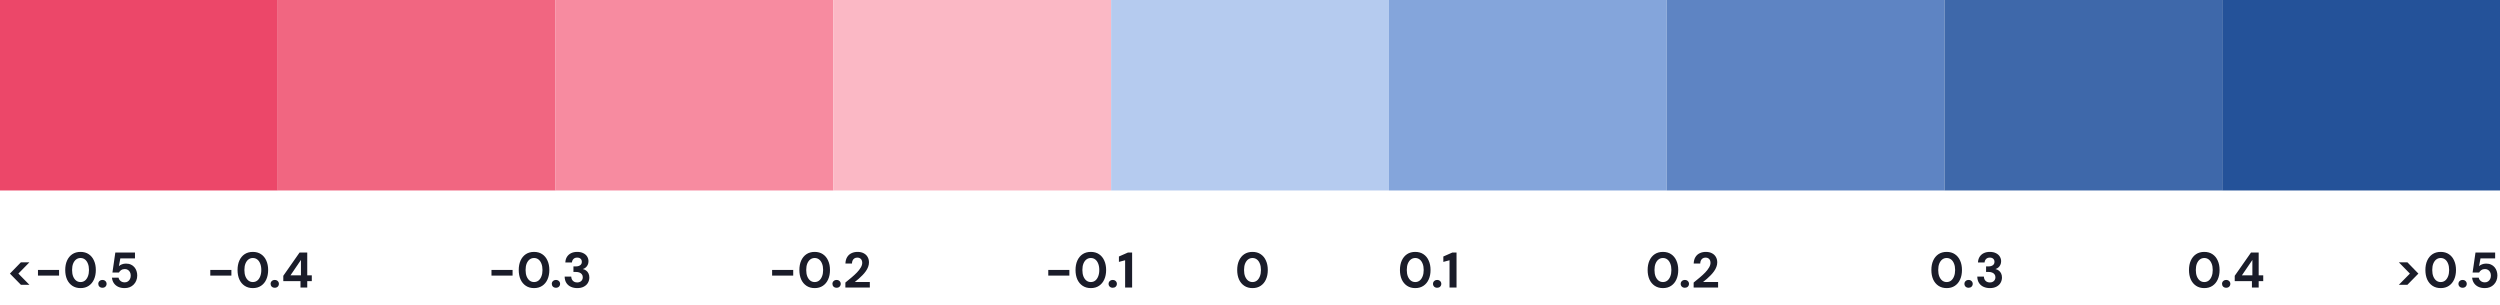 <svg width="500" height="61" viewBox="0 0 500 61" fill="none" xmlns="http://www.w3.org/2000/svg">
<rect width="55.556" height="38.095" fill="#EC4769"/>
<rect x="55.556" width="55.556" height="38.095" fill="#F16681"/>
<rect x="111.111" width="55.556" height="38.095" fill="#F78BA0"/>
<rect x="166.667" width="55.556" height="38.095" fill="#FBB8C5"/>
<rect x="222.222" width="55.556" height="38.095" fill="#B5CBEF"/>
<rect x="277.778" width="55.556" height="38.095" fill="#84A5DB"/>
<rect x="333.333" width="55.556" height="38.095" fill="#5E84C3"/>
<rect x="388.889" width="55.556" height="38.095" fill="#3E68AA"/>
<rect x="444.444" width="55.556" height="38.095" fill="#245299"/>
<path d="M5.883 56.96H4.183L1.983 54.72L4.183 52.46H5.883L3.673 54.72L5.883 56.96ZM7.594 55.12V53.99H11.814V55.12H7.594ZM16.106 57.62C15.473 57.62 14.926 57.467 14.466 57.16C14.006 56.853 13.653 56.43 13.406 55.89C13.166 55.343 13.046 54.713 13.046 54C13.046 53.287 13.166 52.66 13.406 52.12C13.653 51.573 14.003 51.147 14.456 50.84C14.916 50.533 15.466 50.38 16.106 50.38C16.746 50.38 17.293 50.533 17.746 50.84C18.206 51.147 18.556 51.573 18.796 52.12C19.043 52.66 19.166 53.287 19.166 54C19.166 54.713 19.043 55.343 18.796 55.89C18.556 56.43 18.206 56.853 17.746 57.16C17.293 57.467 16.746 57.62 16.106 57.62ZM16.106 56.41C16.439 56.41 16.733 56.313 16.986 56.12C17.239 55.92 17.436 55.64 17.576 55.28C17.723 54.92 17.796 54.493 17.796 54C17.796 53.5 17.723 53.073 17.576 52.72C17.436 52.36 17.239 52.083 16.986 51.89C16.733 51.697 16.439 51.6 16.106 51.6C15.773 51.6 15.479 51.697 15.226 51.89C14.973 52.083 14.773 52.36 14.626 52.72C14.486 53.073 14.416 53.5 14.416 54C14.416 54.493 14.486 54.92 14.626 55.28C14.773 55.64 14.973 55.92 15.226 56.12C15.479 56.313 15.773 56.41 16.106 56.41ZM20.497 57.55C20.243 57.55 20.04 57.477 19.887 57.33C19.733 57.177 19.657 56.99 19.657 56.77C19.657 56.55 19.733 56.367 19.887 56.22C20.04 56.067 20.243 55.99 20.497 55.99C20.737 55.99 20.933 56.067 21.087 56.22C21.24 56.367 21.317 56.55 21.317 56.77C21.317 56.99 21.24 57.177 21.087 57.33C20.933 57.477 20.737 57.55 20.497 57.55ZM24.936 57.62C24.429 57.62 23.989 57.53 23.616 57.35C23.249 57.17 22.963 56.923 22.756 56.61C22.549 56.297 22.429 55.94 22.396 55.54H23.716C23.763 55.8 23.896 56.02 24.116 56.2C24.336 56.38 24.613 56.47 24.946 56.47C25.186 56.47 25.396 56.41 25.576 56.29C25.756 56.17 25.896 56.01 25.996 55.81C26.096 55.603 26.146 55.37 26.146 55.11C26.146 54.843 26.093 54.613 25.986 54.42C25.886 54.227 25.746 54.077 25.566 53.97C25.393 53.863 25.193 53.81 24.966 53.81C24.679 53.81 24.433 53.88 24.226 54.02C24.026 54.153 23.883 54.317 23.796 54.51H22.486L23.066 50.5H26.996V51.68H24.066L23.776 53.24C23.923 53.087 24.119 52.963 24.366 52.87C24.613 52.77 24.889 52.72 25.196 52.72C25.576 52.72 25.906 52.787 26.186 52.92C26.466 53.047 26.699 53.223 26.886 53.45C27.073 53.67 27.213 53.923 27.306 54.21C27.399 54.49 27.446 54.787 27.446 55.1C27.446 55.467 27.383 55.803 27.256 56.11C27.136 56.417 26.963 56.683 26.736 56.91C26.516 57.137 26.253 57.313 25.946 57.44C25.646 57.56 25.309 57.62 24.936 57.62Z" fill="#1A1C29"/>
<path d="M42.057 55.12V53.99H46.277V55.12H42.057ZM50.569 57.62C49.935 57.62 49.389 57.467 48.929 57.16C48.469 56.853 48.115 56.43 47.869 55.89C47.629 55.343 47.509 54.713 47.509 54C47.509 53.287 47.629 52.66 47.869 52.12C48.115 51.573 48.465 51.147 48.919 50.84C49.379 50.533 49.929 50.38 50.569 50.38C51.209 50.38 51.755 50.533 52.209 50.84C52.669 51.147 53.019 51.573 53.259 52.12C53.505 52.66 53.629 53.287 53.629 54C53.629 54.713 53.505 55.343 53.259 55.89C53.019 56.43 52.669 56.853 52.209 57.16C51.755 57.467 51.209 57.62 50.569 57.62ZM50.569 56.41C50.902 56.41 51.196 56.313 51.449 56.12C51.702 55.92 51.899 55.64 52.039 55.28C52.185 54.92 52.259 54.493 52.259 54C52.259 53.5 52.185 53.073 52.039 52.72C51.899 52.36 51.702 52.083 51.449 51.89C51.196 51.697 50.902 51.6 50.569 51.6C50.236 51.6 49.942 51.697 49.689 51.89C49.435 52.083 49.236 52.36 49.089 52.72C48.949 53.073 48.879 53.5 48.879 54C48.879 54.493 48.949 54.92 49.089 55.28C49.236 55.64 49.435 55.92 49.689 56.12C49.942 56.313 50.236 56.41 50.569 56.41ZM54.959 57.55C54.706 57.55 54.503 57.477 54.349 57.33C54.196 57.177 54.12 56.99 54.12 56.77C54.12 56.55 54.196 56.367 54.349 56.22C54.503 56.067 54.706 55.99 54.959 55.99C55.2 55.99 55.396 56.067 55.55 56.22C55.703 56.367 55.779 56.55 55.779 56.77C55.779 56.99 55.703 57.177 55.55 57.33C55.396 57.477 55.2 57.55 54.959 57.55ZM60.099 57.5V56.23H56.659V55.16L59.919 50.5H61.449V55.06H62.359V56.23H61.449V57.5H60.099ZM58.099 55.06H60.189V51.99L58.099 55.06Z" fill="#1A1C29"/>
<path d="M98.296 55.12V53.99H102.516V55.12H98.296ZM106.808 57.62C106.175 57.62 105.628 57.467 105.168 57.16C104.708 56.853 104.355 56.43 104.108 55.89C103.868 55.343 103.748 54.713 103.748 54C103.748 53.287 103.868 52.66 104.108 52.12C104.355 51.573 104.705 51.147 105.158 50.84C105.618 50.533 106.168 50.38 106.808 50.38C107.448 50.38 107.995 50.533 108.448 50.84C108.908 51.147 109.258 51.573 109.498 52.12C109.745 52.66 109.868 53.287 109.868 54C109.868 54.713 109.745 55.343 109.498 55.89C109.258 56.43 108.908 56.853 108.448 57.16C107.995 57.467 107.448 57.62 106.808 57.62ZM106.808 56.41C107.141 56.41 107.435 56.313 107.688 56.12C107.941 55.92 108.138 55.64 108.278 55.28C108.425 54.92 108.498 54.493 108.498 54C108.498 53.5 108.425 53.073 108.278 52.72C108.138 52.36 107.941 52.083 107.688 51.89C107.435 51.697 107.141 51.6 106.808 51.6C106.475 51.6 106.181 51.697 105.928 51.89C105.675 52.083 105.475 52.36 105.328 52.72C105.188 53.073 105.118 53.5 105.118 54C105.118 54.493 105.188 54.92 105.328 55.28C105.475 55.64 105.675 55.92 105.928 56.12C106.181 56.313 106.475 56.41 106.808 56.41ZM111.199 57.55C110.945 57.55 110.742 57.477 110.589 57.33C110.435 57.177 110.359 56.99 110.359 56.77C110.359 56.55 110.435 56.367 110.589 56.22C110.742 56.067 110.945 55.99 111.199 55.99C111.439 55.99 111.635 56.067 111.789 56.22C111.942 56.367 112.019 56.55 112.019 56.77C112.019 56.99 111.942 57.177 111.789 57.33C111.635 57.477 111.439 57.55 111.199 57.55ZM115.448 57.62C114.995 57.62 114.578 57.537 114.198 57.37C113.818 57.203 113.515 56.95 113.288 56.61C113.062 56.27 112.942 55.84 112.928 55.32H114.248C114.255 55.54 114.305 55.74 114.398 55.92C114.492 56.093 114.628 56.233 114.808 56.34C114.988 56.44 115.202 56.49 115.448 56.49C115.682 56.49 115.882 56.443 116.048 56.35C116.215 56.257 116.342 56.133 116.428 55.98C116.515 55.827 116.558 55.65 116.558 55.45C116.558 55.217 116.498 55.023 116.378 54.87C116.265 54.71 116.105 54.59 115.898 54.51C115.698 54.43 115.468 54.39 115.208 54.39H114.688V53.28H115.208C115.535 53.28 115.808 53.203 116.028 53.05C116.255 52.897 116.368 52.667 116.368 52.36C116.368 52.107 116.285 51.903 116.118 51.75C115.958 51.597 115.732 51.52 115.438 51.52C115.118 51.52 114.868 51.613 114.688 51.8C114.508 51.987 114.408 52.217 114.388 52.49H113.068C113.088 52.05 113.198 51.673 113.398 51.36C113.605 51.04 113.882 50.797 114.228 50.63C114.575 50.463 114.978 50.38 115.438 50.38C115.925 50.38 116.335 50.467 116.668 50.64C117.008 50.807 117.265 51.033 117.438 51.32C117.612 51.607 117.698 51.917 117.698 52.25C117.698 52.523 117.645 52.767 117.538 52.98C117.438 53.193 117.302 53.37 117.128 53.51C116.955 53.65 116.765 53.75 116.558 53.81C116.818 53.863 117.045 53.967 117.238 54.12C117.438 54.267 117.592 54.457 117.698 54.69C117.812 54.923 117.868 55.193 117.868 55.5C117.868 55.88 117.775 56.233 117.588 56.56C117.408 56.88 117.135 57.137 116.768 57.33C116.408 57.523 115.968 57.62 115.448 57.62Z" fill="#1A1C29"/>
<path d="M154.423 55.12V53.99H158.643V55.12H154.423ZM162.935 57.62C162.302 57.62 161.755 57.467 161.295 57.16C160.835 56.853 160.482 56.43 160.235 55.89C159.995 55.343 159.875 54.713 159.875 54C159.875 53.287 159.995 52.66 160.235 52.12C160.482 51.573 160.832 51.147 161.285 50.84C161.745 50.533 162.295 50.38 162.935 50.38C163.575 50.38 164.122 50.533 164.575 50.84C165.035 51.147 165.385 51.573 165.625 52.12C165.872 52.66 165.995 53.287 165.995 54C165.995 54.713 165.872 55.343 165.625 55.89C165.385 56.43 165.035 56.853 164.575 57.16C164.122 57.467 163.575 57.62 162.935 57.62ZM162.935 56.41C163.268 56.41 163.562 56.313 163.815 56.12C164.068 55.92 164.265 55.64 164.405 55.28C164.552 54.92 164.625 54.493 164.625 54C164.625 53.5 164.552 53.073 164.405 52.72C164.265 52.36 164.068 52.083 163.815 51.89C163.562 51.697 163.268 51.6 162.935 51.6C162.602 51.6 162.308 51.697 162.055 51.89C161.802 52.083 161.602 52.36 161.455 52.72C161.315 53.073 161.245 53.5 161.245 54C161.245 54.493 161.315 54.92 161.455 55.28C161.602 55.64 161.802 55.92 162.055 56.12C162.308 56.313 162.602 56.41 162.935 56.41ZM167.326 57.55C167.072 57.55 166.869 57.477 166.716 57.33C166.562 57.177 166.486 56.99 166.486 56.77C166.486 56.55 166.562 56.367 166.716 56.22C166.869 56.067 167.072 55.99 167.326 55.99C167.566 55.99 167.762 56.067 167.916 56.22C168.069 56.367 168.146 56.55 168.146 56.77C168.146 56.99 168.069 57.177 167.916 57.33C167.762 57.477 167.566 57.55 167.326 57.55ZM169.075 57.5V56.51C169.502 56.17 169.915 55.83 170.315 55.49C170.722 55.15 171.085 54.813 171.405 54.48C171.725 54.14 171.979 53.81 172.165 53.49C172.352 53.17 172.445 52.86 172.445 52.56C172.445 52.373 172.412 52.203 172.345 52.05C172.279 51.89 172.172 51.763 172.025 51.67C171.885 51.57 171.699 51.52 171.465 51.52C171.232 51.52 171.035 51.573 170.875 51.68C170.715 51.787 170.595 51.93 170.515 52.11C170.435 52.283 170.395 52.48 170.395 52.7H169.085C169.105 52.187 169.222 51.757 169.435 51.41C169.649 51.063 169.935 50.807 170.295 50.64C170.655 50.467 171.059 50.38 171.505 50.38C171.999 50.38 172.415 50.473 172.755 50.66C173.095 50.84 173.352 51.087 173.525 51.4C173.705 51.713 173.795 52.073 173.795 52.48C173.795 52.787 173.739 53.087 173.625 53.38C173.519 53.673 173.365 53.96 173.165 54.24C172.972 54.513 172.752 54.777 172.505 55.03C172.259 55.283 172.002 55.527 171.735 55.76C171.469 55.987 171.209 56.2 170.955 56.4H173.965V57.5H169.075Z" fill="#1A1C29"/>
<path d="M209.654 55.12V53.99H213.874V55.12H209.654ZM218.166 57.62C217.532 57.62 216.986 57.467 216.526 57.16C216.066 56.853 215.712 56.43 215.466 55.89C215.226 55.343 215.106 54.713 215.106 54C215.106 53.287 215.226 52.66 215.466 52.12C215.712 51.573 216.062 51.147 216.516 50.84C216.976 50.533 217.526 50.38 218.166 50.38C218.806 50.38 219.352 50.533 219.806 50.84C220.266 51.147 220.616 51.573 220.856 52.12C221.102 52.66 221.226 53.287 221.226 54C221.226 54.713 221.102 55.343 220.856 55.89C220.616 56.43 220.266 56.853 219.806 57.16C219.352 57.467 218.806 57.62 218.166 57.62ZM218.166 56.41C218.499 56.41 218.792 56.313 219.046 56.12C219.299 55.92 219.496 55.64 219.636 55.28C219.782 54.92 219.856 54.493 219.856 54C219.856 53.5 219.782 53.073 219.636 52.72C219.496 52.36 219.299 52.083 219.046 51.89C218.792 51.697 218.499 51.6 218.166 51.6C217.832 51.6 217.539 51.697 217.286 51.89C217.032 52.083 216.832 52.36 216.686 52.72C216.546 53.073 216.476 53.5 216.476 54C216.476 54.493 216.546 54.92 216.686 55.28C216.832 55.64 217.032 55.92 217.286 56.12C217.539 56.313 217.832 56.41 218.166 56.41ZM222.556 57.55C222.303 57.55 222.099 57.477 221.946 57.33C221.793 57.177 221.716 56.99 221.716 56.77C221.716 56.55 221.793 56.367 221.946 56.22C222.099 56.067 222.303 55.99 222.556 55.99C222.796 55.99 222.993 56.067 223.146 56.22C223.299 56.367 223.376 56.55 223.376 56.77C223.376 56.99 223.299 57.177 223.146 57.33C222.993 57.477 222.796 57.55 222.556 57.55ZM225.024 57.5V52.05L223.784 52.38V51.3L225.604 50.5H226.424V57.5H225.024Z" fill="#1A1C29"/>
<path d="M250.499 57.62C249.866 57.62 249.319 57.467 248.859 57.16C248.399 56.853 248.046 56.43 247.799 55.89C247.559 55.343 247.439 54.713 247.439 54C247.439 53.287 247.559 52.66 247.799 52.12C248.046 51.573 248.396 51.147 248.849 50.84C249.309 50.533 249.859 50.38 250.499 50.38C251.139 50.38 251.686 50.533 252.139 50.84C252.599 51.147 252.949 51.573 253.189 52.12C253.436 52.66 253.559 53.287 253.559 54C253.559 54.713 253.436 55.343 253.189 55.89C252.949 56.43 252.599 56.853 252.139 57.16C251.686 57.467 251.139 57.62 250.499 57.62ZM250.499 56.41C250.833 56.41 251.126 56.313 251.379 56.12C251.633 55.92 251.829 55.64 251.969 55.28C252.116 54.92 252.189 54.493 252.189 54C252.189 53.5 252.116 53.073 251.969 52.72C251.829 52.36 251.633 52.083 251.379 51.89C251.126 51.697 250.833 51.6 250.499 51.6C250.166 51.6 249.873 51.697 249.619 51.89C249.366 52.083 249.166 52.36 249.019 52.72C248.879 53.073 248.809 53.5 248.809 54C248.809 54.493 248.879 54.92 249.019 55.28C249.166 55.64 249.366 55.92 249.619 56.12C249.873 56.313 250.166 56.41 250.499 56.41Z" fill="#1A1C29"/>
<path d="M283.049 57.62C282.416 57.62 281.869 57.467 281.409 57.16C280.949 56.853 280.596 56.43 280.349 55.89C280.109 55.343 279.989 54.713 279.989 54C279.989 53.287 280.109 52.66 280.349 52.12C280.596 51.573 280.946 51.147 281.399 50.84C281.859 50.533 282.409 50.38 283.049 50.38C283.689 50.38 284.236 50.533 284.689 50.84C285.149 51.147 285.499 51.573 285.739 52.12C285.986 52.66 286.109 53.287 286.109 54C286.109 54.713 285.986 55.343 285.739 55.89C285.499 56.43 285.149 56.853 284.689 57.16C284.236 57.467 283.689 57.62 283.049 57.62ZM283.049 56.41C283.383 56.41 283.676 56.313 283.929 56.12C284.183 55.92 284.379 55.64 284.519 55.28C284.666 54.92 284.739 54.493 284.739 54C284.739 53.5 284.666 53.073 284.519 52.72C284.379 52.36 284.183 52.083 283.929 51.89C283.676 51.697 283.383 51.6 283.049 51.6C282.716 51.6 282.423 51.697 282.169 51.89C281.916 52.083 281.716 52.36 281.569 52.72C281.429 53.073 281.359 53.5 281.359 54C281.359 54.493 281.429 54.92 281.569 55.28C281.716 55.64 281.916 55.92 282.169 56.12C282.423 56.313 282.716 56.41 283.049 56.41ZM287.44 57.55C287.187 57.55 286.983 57.477 286.83 57.33C286.677 57.177 286.6 56.99 286.6 56.77C286.6 56.55 286.677 56.367 286.83 56.22C286.983 56.067 287.187 55.99 287.44 55.99C287.68 55.99 287.877 56.067 288.03 56.22C288.183 56.367 288.26 56.55 288.26 56.77C288.26 56.99 288.183 57.177 288.03 57.33C287.877 57.477 287.68 57.55 287.44 57.55ZM289.907 57.5V52.05L288.667 52.38V51.3L290.487 50.5H291.307V57.5H289.907Z" fill="#1A1C29"/>
<path d="M332.588 57.62C331.955 57.62 331.408 57.467 330.948 57.16C330.488 56.853 330.135 56.43 329.888 55.89C329.648 55.343 329.528 54.713 329.528 54C329.528 53.287 329.648 52.66 329.888 52.12C330.135 51.573 330.485 51.147 330.938 50.84C331.398 50.533 331.948 50.38 332.588 50.38C333.228 50.38 333.775 50.533 334.228 50.84C334.688 51.147 335.038 51.573 335.278 52.12C335.525 52.66 335.648 53.287 335.648 54C335.648 54.713 335.525 55.343 335.278 55.89C335.038 56.43 334.688 56.853 334.228 57.16C333.775 57.467 333.228 57.62 332.588 57.62ZM332.588 56.41C332.922 56.41 333.215 56.313 333.468 56.12C333.722 55.92 333.918 55.64 334.058 55.28C334.205 54.92 334.278 54.493 334.278 54C334.278 53.5 334.205 53.073 334.058 52.72C333.918 52.36 333.722 52.083 333.468 51.89C333.215 51.697 332.922 51.6 332.588 51.6C332.255 51.6 331.962 51.697 331.708 51.89C331.455 52.083 331.255 52.36 331.108 52.72C330.968 53.073 330.898 53.5 330.898 54C330.898 54.493 330.968 54.92 331.108 55.28C331.255 55.64 331.455 55.92 331.708 56.12C331.962 56.313 332.255 56.41 332.588 56.41ZM336.979 57.55C336.726 57.55 336.522 57.477 336.369 57.33C336.216 57.177 336.139 56.99 336.139 56.77C336.139 56.55 336.216 56.367 336.369 56.22C336.522 56.067 336.726 55.99 336.979 55.99C337.219 55.99 337.416 56.067 337.569 56.22C337.722 56.367 337.799 56.55 337.799 56.77C337.799 56.99 337.722 57.177 337.569 57.33C337.416 57.477 337.219 57.55 336.979 57.55ZM338.729 57.5V56.51C339.155 56.17 339.569 55.83 339.969 55.49C340.375 55.15 340.739 54.813 341.059 54.48C341.379 54.14 341.632 53.81 341.819 53.49C342.005 53.17 342.099 52.86 342.099 52.56C342.099 52.373 342.065 52.203 341.999 52.05C341.932 51.89 341.825 51.763 341.679 51.67C341.539 51.57 341.352 51.52 341.119 51.52C340.885 51.52 340.689 51.573 340.529 51.68C340.369 51.787 340.249 51.93 340.169 52.11C340.089 52.283 340.049 52.48 340.049 52.7H338.739C338.759 52.187 338.875 51.757 339.089 51.41C339.302 51.063 339.589 50.807 339.949 50.64C340.309 50.467 340.712 50.38 341.159 50.38C341.652 50.38 342.069 50.473 342.409 50.66C342.749 50.84 343.005 51.087 343.179 51.4C343.359 51.713 343.449 52.073 343.449 52.48C343.449 52.787 343.392 53.087 343.279 53.38C343.172 53.673 343.019 53.96 342.819 54.24C342.625 54.513 342.405 54.777 342.159 55.03C341.912 55.283 341.655 55.527 341.389 55.76C341.122 55.987 340.862 56.2 340.609 56.4H343.619V57.5H338.729Z" fill="#1A1C29"/>
<path d="M389.334 57.62C388.701 57.62 388.154 57.467 387.694 57.16C387.234 56.853 386.881 56.43 386.634 55.89C386.394 55.343 386.274 54.713 386.274 54C386.274 53.287 386.394 52.66 386.634 52.12C386.881 51.573 387.231 51.147 387.684 50.84C388.144 50.533 388.694 50.38 389.334 50.38C389.974 50.38 390.521 50.533 390.974 50.84C391.434 51.147 391.784 51.573 392.024 52.12C392.271 52.66 392.394 53.287 392.394 54C392.394 54.713 392.271 55.343 392.024 55.89C391.784 56.43 391.434 56.853 390.974 57.16C390.521 57.467 389.974 57.62 389.334 57.62ZM389.334 56.41C389.668 56.41 389.961 56.313 390.214 56.12C390.468 55.92 390.664 55.64 390.804 55.28C390.951 54.92 391.024 54.493 391.024 54C391.024 53.5 390.951 53.073 390.804 52.72C390.664 52.36 390.468 52.083 390.214 51.89C389.961 51.697 389.668 51.6 389.334 51.6C389.001 51.6 388.708 51.697 388.454 51.89C388.201 52.083 388.001 52.36 387.854 52.72C387.714 53.073 387.644 53.5 387.644 54C387.644 54.493 387.714 54.92 387.854 55.28C388.001 55.64 388.201 55.92 388.454 56.12C388.708 56.313 389.001 56.41 389.334 56.41ZM393.725 57.55C393.472 57.55 393.268 57.477 393.115 57.33C392.962 57.177 392.885 56.99 392.885 56.77C392.885 56.55 392.962 56.367 393.115 56.22C393.268 56.067 393.472 55.99 393.725 55.99C393.965 55.99 394.162 56.067 394.315 56.22C394.468 56.367 394.545 56.55 394.545 56.77C394.545 56.99 394.468 57.177 394.315 57.33C394.162 57.477 393.965 57.55 393.725 57.55ZM397.975 57.62C397.521 57.62 397.105 57.537 396.725 57.37C396.345 57.203 396.041 56.95 395.815 56.61C395.588 56.27 395.468 55.84 395.455 55.32H396.775C396.781 55.54 396.831 55.74 396.925 55.92C397.018 56.093 397.155 56.233 397.335 56.34C397.515 56.44 397.728 56.49 397.975 56.49C398.208 56.49 398.408 56.443 398.575 56.35C398.741 56.257 398.868 56.133 398.955 55.98C399.041 55.827 399.085 55.65 399.085 55.45C399.085 55.217 399.025 55.023 398.905 54.87C398.791 54.71 398.631 54.59 398.425 54.51C398.225 54.43 397.995 54.39 397.735 54.39H397.215V53.28H397.735C398.061 53.28 398.335 53.203 398.555 53.05C398.781 52.897 398.895 52.667 398.895 52.36C398.895 52.107 398.811 51.903 398.645 51.75C398.485 51.597 398.258 51.52 397.965 51.52C397.645 51.52 397.395 51.613 397.215 51.8C397.035 51.987 396.935 52.217 396.915 52.49H395.595C395.615 52.05 395.725 51.673 395.925 51.36C396.131 51.04 396.408 50.797 396.755 50.63C397.101 50.463 397.505 50.38 397.965 50.38C398.451 50.38 398.861 50.467 399.195 50.64C399.535 50.807 399.791 51.033 399.965 51.32C400.138 51.607 400.225 51.917 400.225 52.25C400.225 52.523 400.171 52.767 400.065 52.98C399.965 53.193 399.828 53.37 399.655 53.51C399.481 53.65 399.291 53.75 399.085 53.81C399.345 53.863 399.571 53.967 399.765 54.12C399.965 54.267 400.118 54.457 400.225 54.69C400.338 54.923 400.395 55.193 400.395 55.5C400.395 55.88 400.301 56.233 400.115 56.56C399.935 56.88 399.661 57.137 399.295 57.33C398.935 57.523 398.495 57.62 397.975 57.62Z" fill="#1A1C29"/>
<path d="M440.856 57.62C440.223 57.62 439.676 57.467 439.216 57.16C438.756 56.853 438.403 56.43 438.156 55.89C437.916 55.343 437.796 54.713 437.796 54C437.796 53.287 437.916 52.66 438.156 52.12C438.403 51.573 438.753 51.147 439.206 50.84C439.666 50.533 440.216 50.38 440.856 50.38C441.496 50.38 442.043 50.533 442.496 50.84C442.956 51.147 443.306 51.573 443.546 52.12C443.793 52.66 443.916 53.287 443.916 54C443.916 54.713 443.793 55.343 443.546 55.89C443.306 56.43 442.956 56.853 442.496 57.16C442.043 57.467 441.496 57.62 440.856 57.62ZM440.856 56.41C441.189 56.41 441.483 56.313 441.736 56.12C441.989 55.92 442.186 55.64 442.326 55.28C442.473 54.92 442.546 54.493 442.546 54C442.546 53.5 442.473 53.073 442.326 52.72C442.186 52.36 441.989 52.083 441.736 51.89C441.483 51.697 441.189 51.6 440.856 51.6C440.523 51.6 440.229 51.697 439.976 51.89C439.723 52.083 439.523 52.36 439.376 52.72C439.236 53.073 439.166 53.5 439.166 54C439.166 54.493 439.236 54.92 439.376 55.28C439.523 55.64 439.723 55.92 439.976 56.12C440.229 56.313 440.523 56.41 440.856 56.41ZM445.247 57.55C444.993 57.55 444.79 57.477 444.637 57.33C444.483 57.177 444.407 56.99 444.407 56.77C444.407 56.55 444.483 56.367 444.637 56.22C444.79 56.067 444.993 55.99 445.247 55.99C445.487 55.99 445.683 56.067 445.837 56.22C445.99 56.367 446.067 56.55 446.067 56.77C446.067 56.99 445.99 57.177 445.837 57.33C445.683 57.477 445.487 57.55 445.247 57.55ZM450.386 57.5V56.23H446.946V55.16L450.206 50.5H451.736V55.06H452.646V56.23H451.736V57.5H450.386ZM448.386 55.06H450.476V51.99L448.386 55.06Z" fill="#1A1C29"/>
<path d="M479.768 56.96L481.978 54.72L479.768 52.46H481.478L483.678 54.72L481.478 56.96H479.768ZM488.139 57.62C487.506 57.62 486.959 57.467 486.499 57.16C486.039 56.853 485.686 56.43 485.439 55.89C485.199 55.343 485.079 54.713 485.079 54C485.079 53.287 485.199 52.66 485.439 52.12C485.686 51.573 486.036 51.147 486.489 50.84C486.949 50.533 487.499 50.38 488.139 50.38C488.779 50.38 489.326 50.533 489.779 50.84C490.239 51.147 490.589 51.573 490.829 52.12C491.076 52.66 491.199 53.287 491.199 54C491.199 54.713 491.076 55.343 490.829 55.89C490.589 56.43 490.239 56.853 489.779 57.16C489.326 57.467 488.779 57.62 488.139 57.62ZM488.139 56.41C488.472 56.41 488.766 56.313 489.019 56.12C489.272 55.92 489.469 55.64 489.609 55.28C489.756 54.92 489.829 54.493 489.829 54C489.829 53.5 489.756 53.073 489.609 52.72C489.469 52.36 489.272 52.083 489.019 51.89C488.766 51.697 488.472 51.6 488.139 51.6C487.806 51.6 487.512 51.697 487.259 51.89C487.006 52.083 486.806 52.36 486.659 52.72C486.519 53.073 486.449 53.5 486.449 54C486.449 54.493 486.519 54.92 486.659 55.28C486.806 55.64 487.006 55.92 487.259 56.12C487.512 56.313 487.806 56.41 488.139 56.41ZM492.53 57.55C492.276 57.55 492.073 57.477 491.92 57.33C491.766 57.177 491.69 56.99 491.69 56.77C491.69 56.55 491.766 56.367 491.92 56.22C492.073 56.067 492.276 55.99 492.53 55.99C492.77 55.99 492.966 56.067 493.12 56.22C493.273 56.367 493.35 56.55 493.35 56.77C493.35 56.99 493.273 57.177 493.12 57.33C492.966 57.477 492.77 57.55 492.53 57.55ZM496.969 57.62C496.463 57.62 496.023 57.53 495.649 57.35C495.283 57.17 494.996 56.923 494.789 56.61C494.583 56.297 494.463 55.94 494.429 55.54H495.749C495.796 55.8 495.929 56.02 496.149 56.2C496.369 56.38 496.646 56.47 496.979 56.47C497.219 56.47 497.429 56.41 497.609 56.29C497.789 56.17 497.929 56.01 498.029 55.81C498.129 55.603 498.179 55.37 498.179 55.11C498.179 54.843 498.126 54.613 498.019 54.42C497.919 54.227 497.779 54.077 497.599 53.97C497.426 53.863 497.226 53.81 496.999 53.81C496.713 53.81 496.466 53.88 496.259 54.02C496.059 54.153 495.916 54.317 495.829 54.51H494.519L495.099 50.5H499.029V51.68H496.099L495.809 53.24C495.956 53.087 496.153 52.963 496.399 52.87C496.646 52.77 496.923 52.72 497.229 52.72C497.609 52.72 497.939 52.787 498.219 52.92C498.499 53.047 498.733 53.223 498.919 53.45C499.106 53.67 499.246 53.923 499.339 54.21C499.433 54.49 499.479 54.787 499.479 55.1C499.479 55.467 499.416 55.803 499.289 56.11C499.169 56.417 498.996 56.683 498.769 56.91C498.549 57.137 498.286 57.313 497.979 57.44C497.679 57.56 497.343 57.62 496.969 57.62Z" fill="#1A1C29"/>
</svg>
